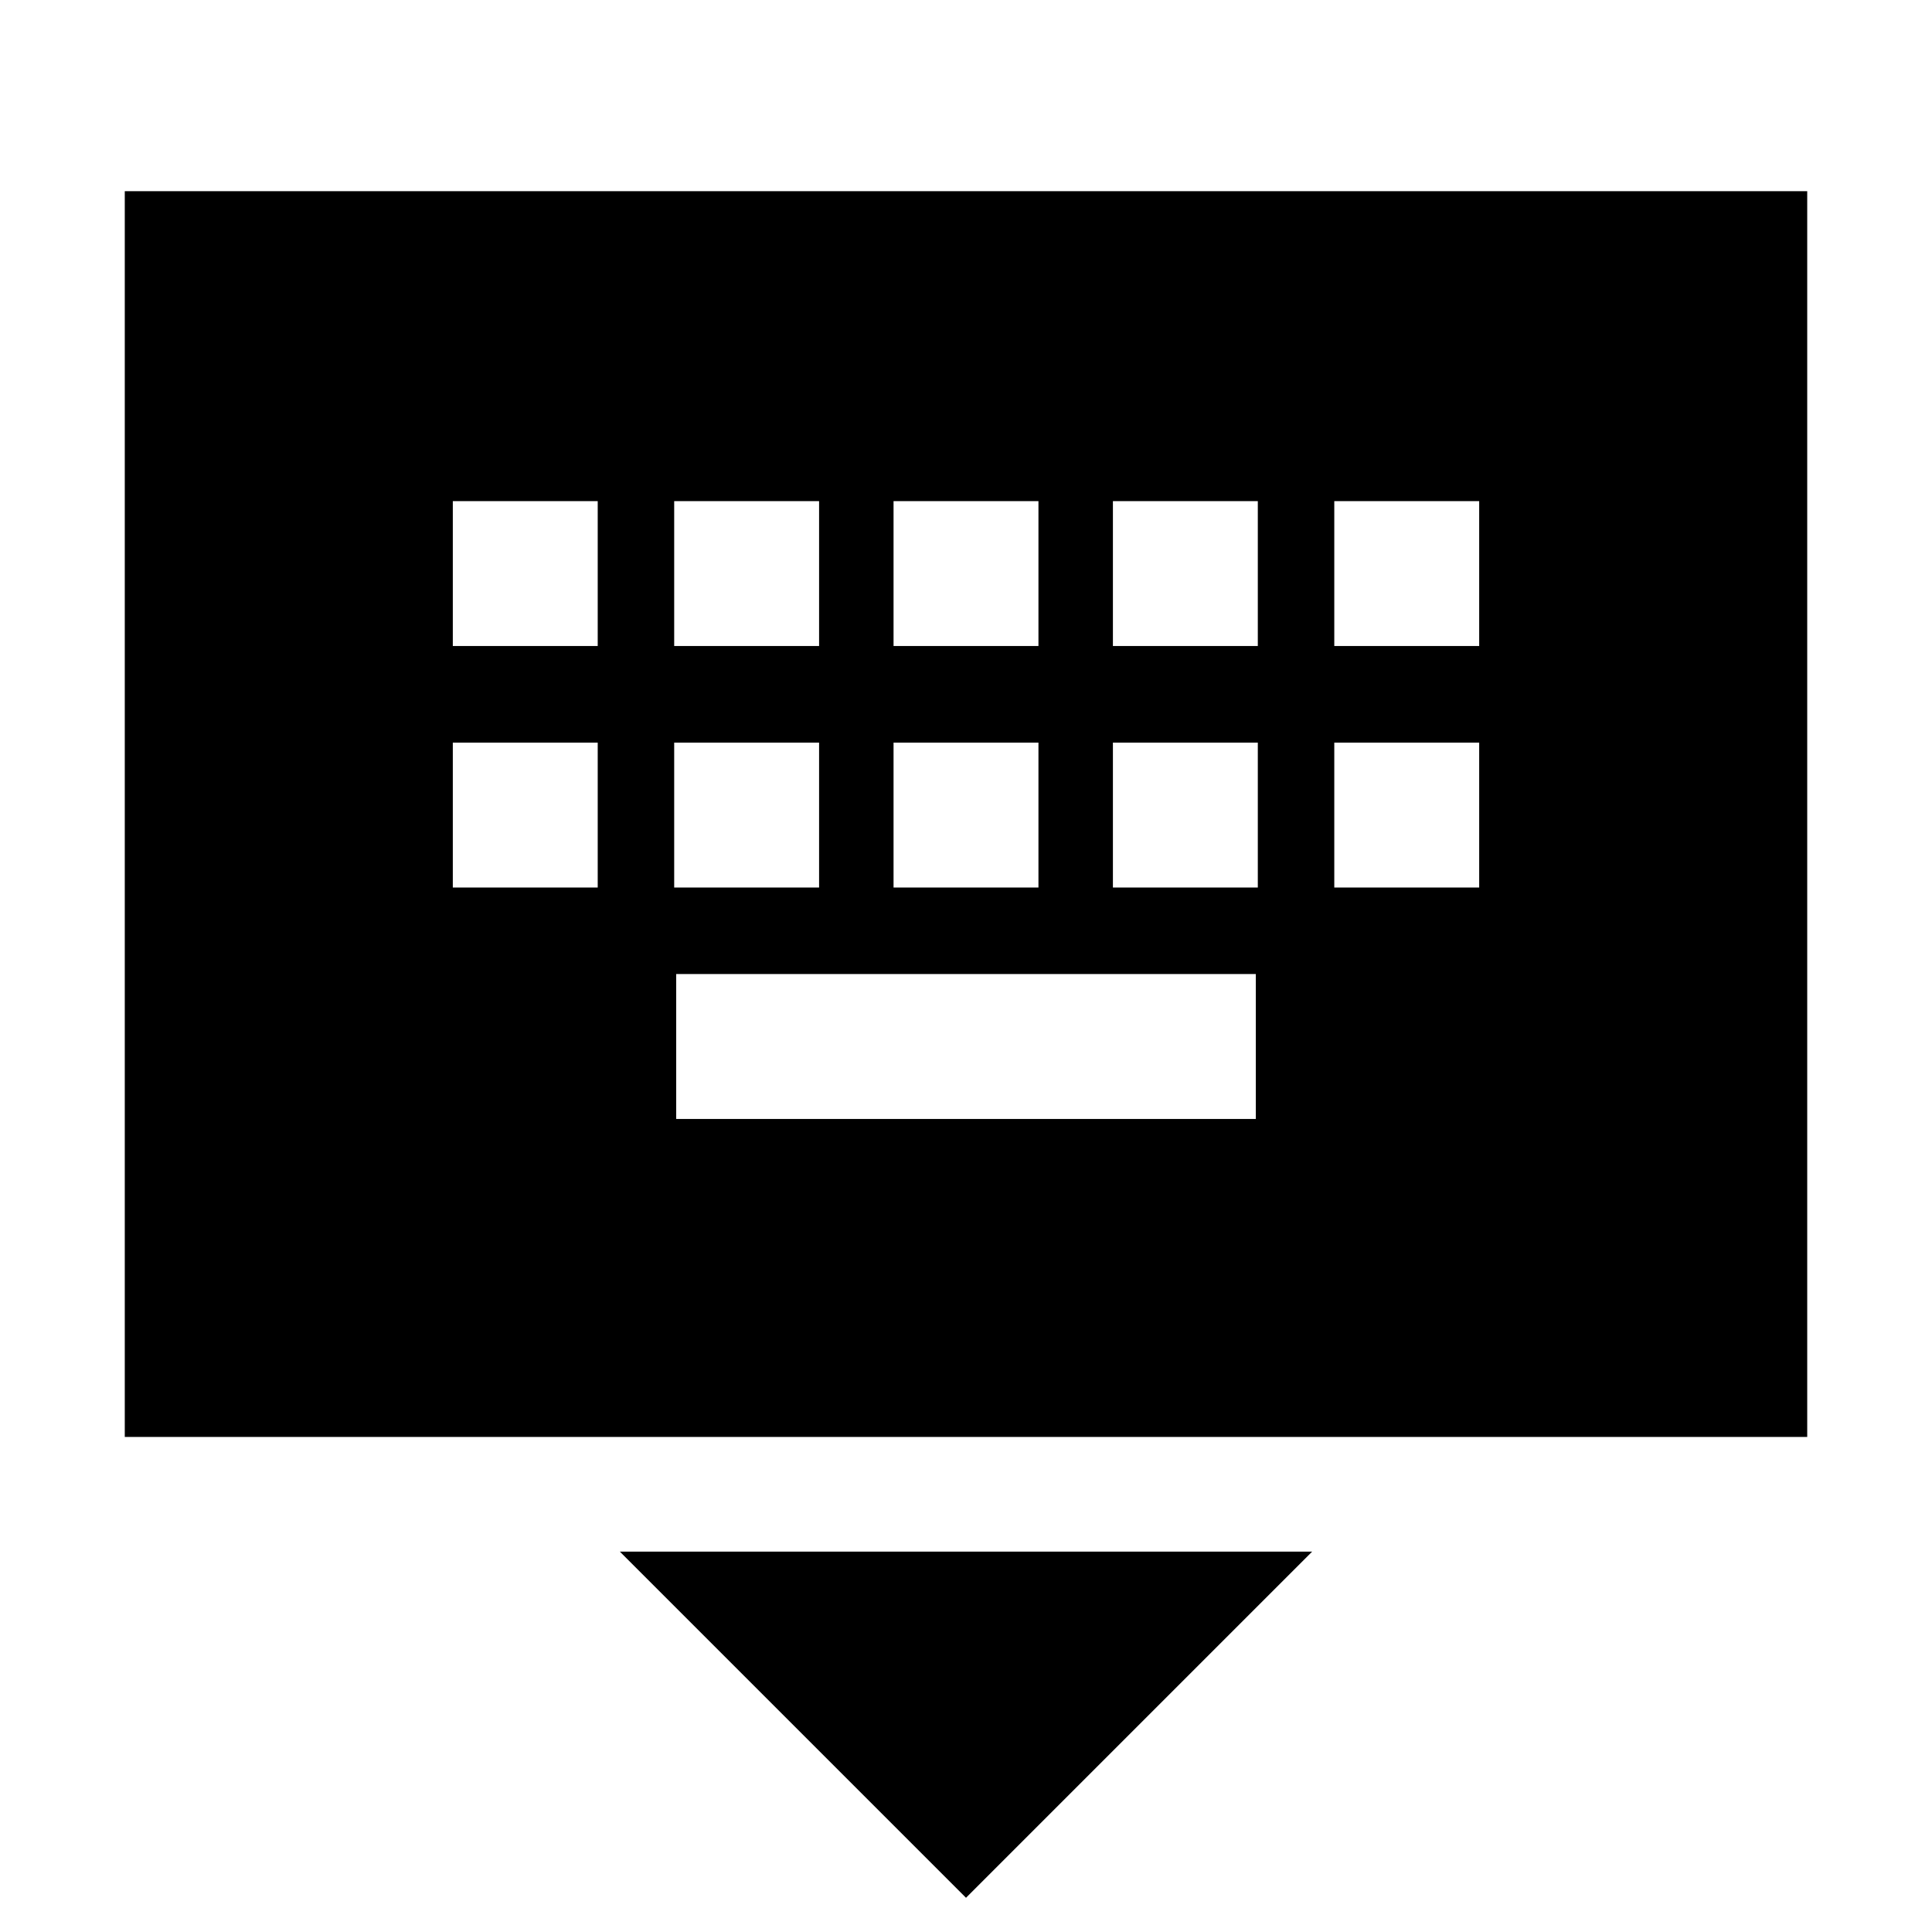 <svg xmlns="http://www.w3.org/2000/svg" height="20" viewBox="0 -960 960 960" width="20"><path d="M480-17 308-189h344L480-17ZM62-246v-619h836v619H62Zm274-158h288v-72H336v72ZM225-519h72v-72h-72v72Zm110 0h72v-72h-72v72Zm109 0h72v-72h-72v72Zm109 0h72v-72h-72v72Zm110 0h72v-72h-72v72ZM225-639h72v-72h-72v72Zm110 0h72v-72h-72v72Zm109 0h72v-72h-72v72Zm109 0h72v-72h-72v72Zm110 0h72v-72h-72v72Z"/></svg>